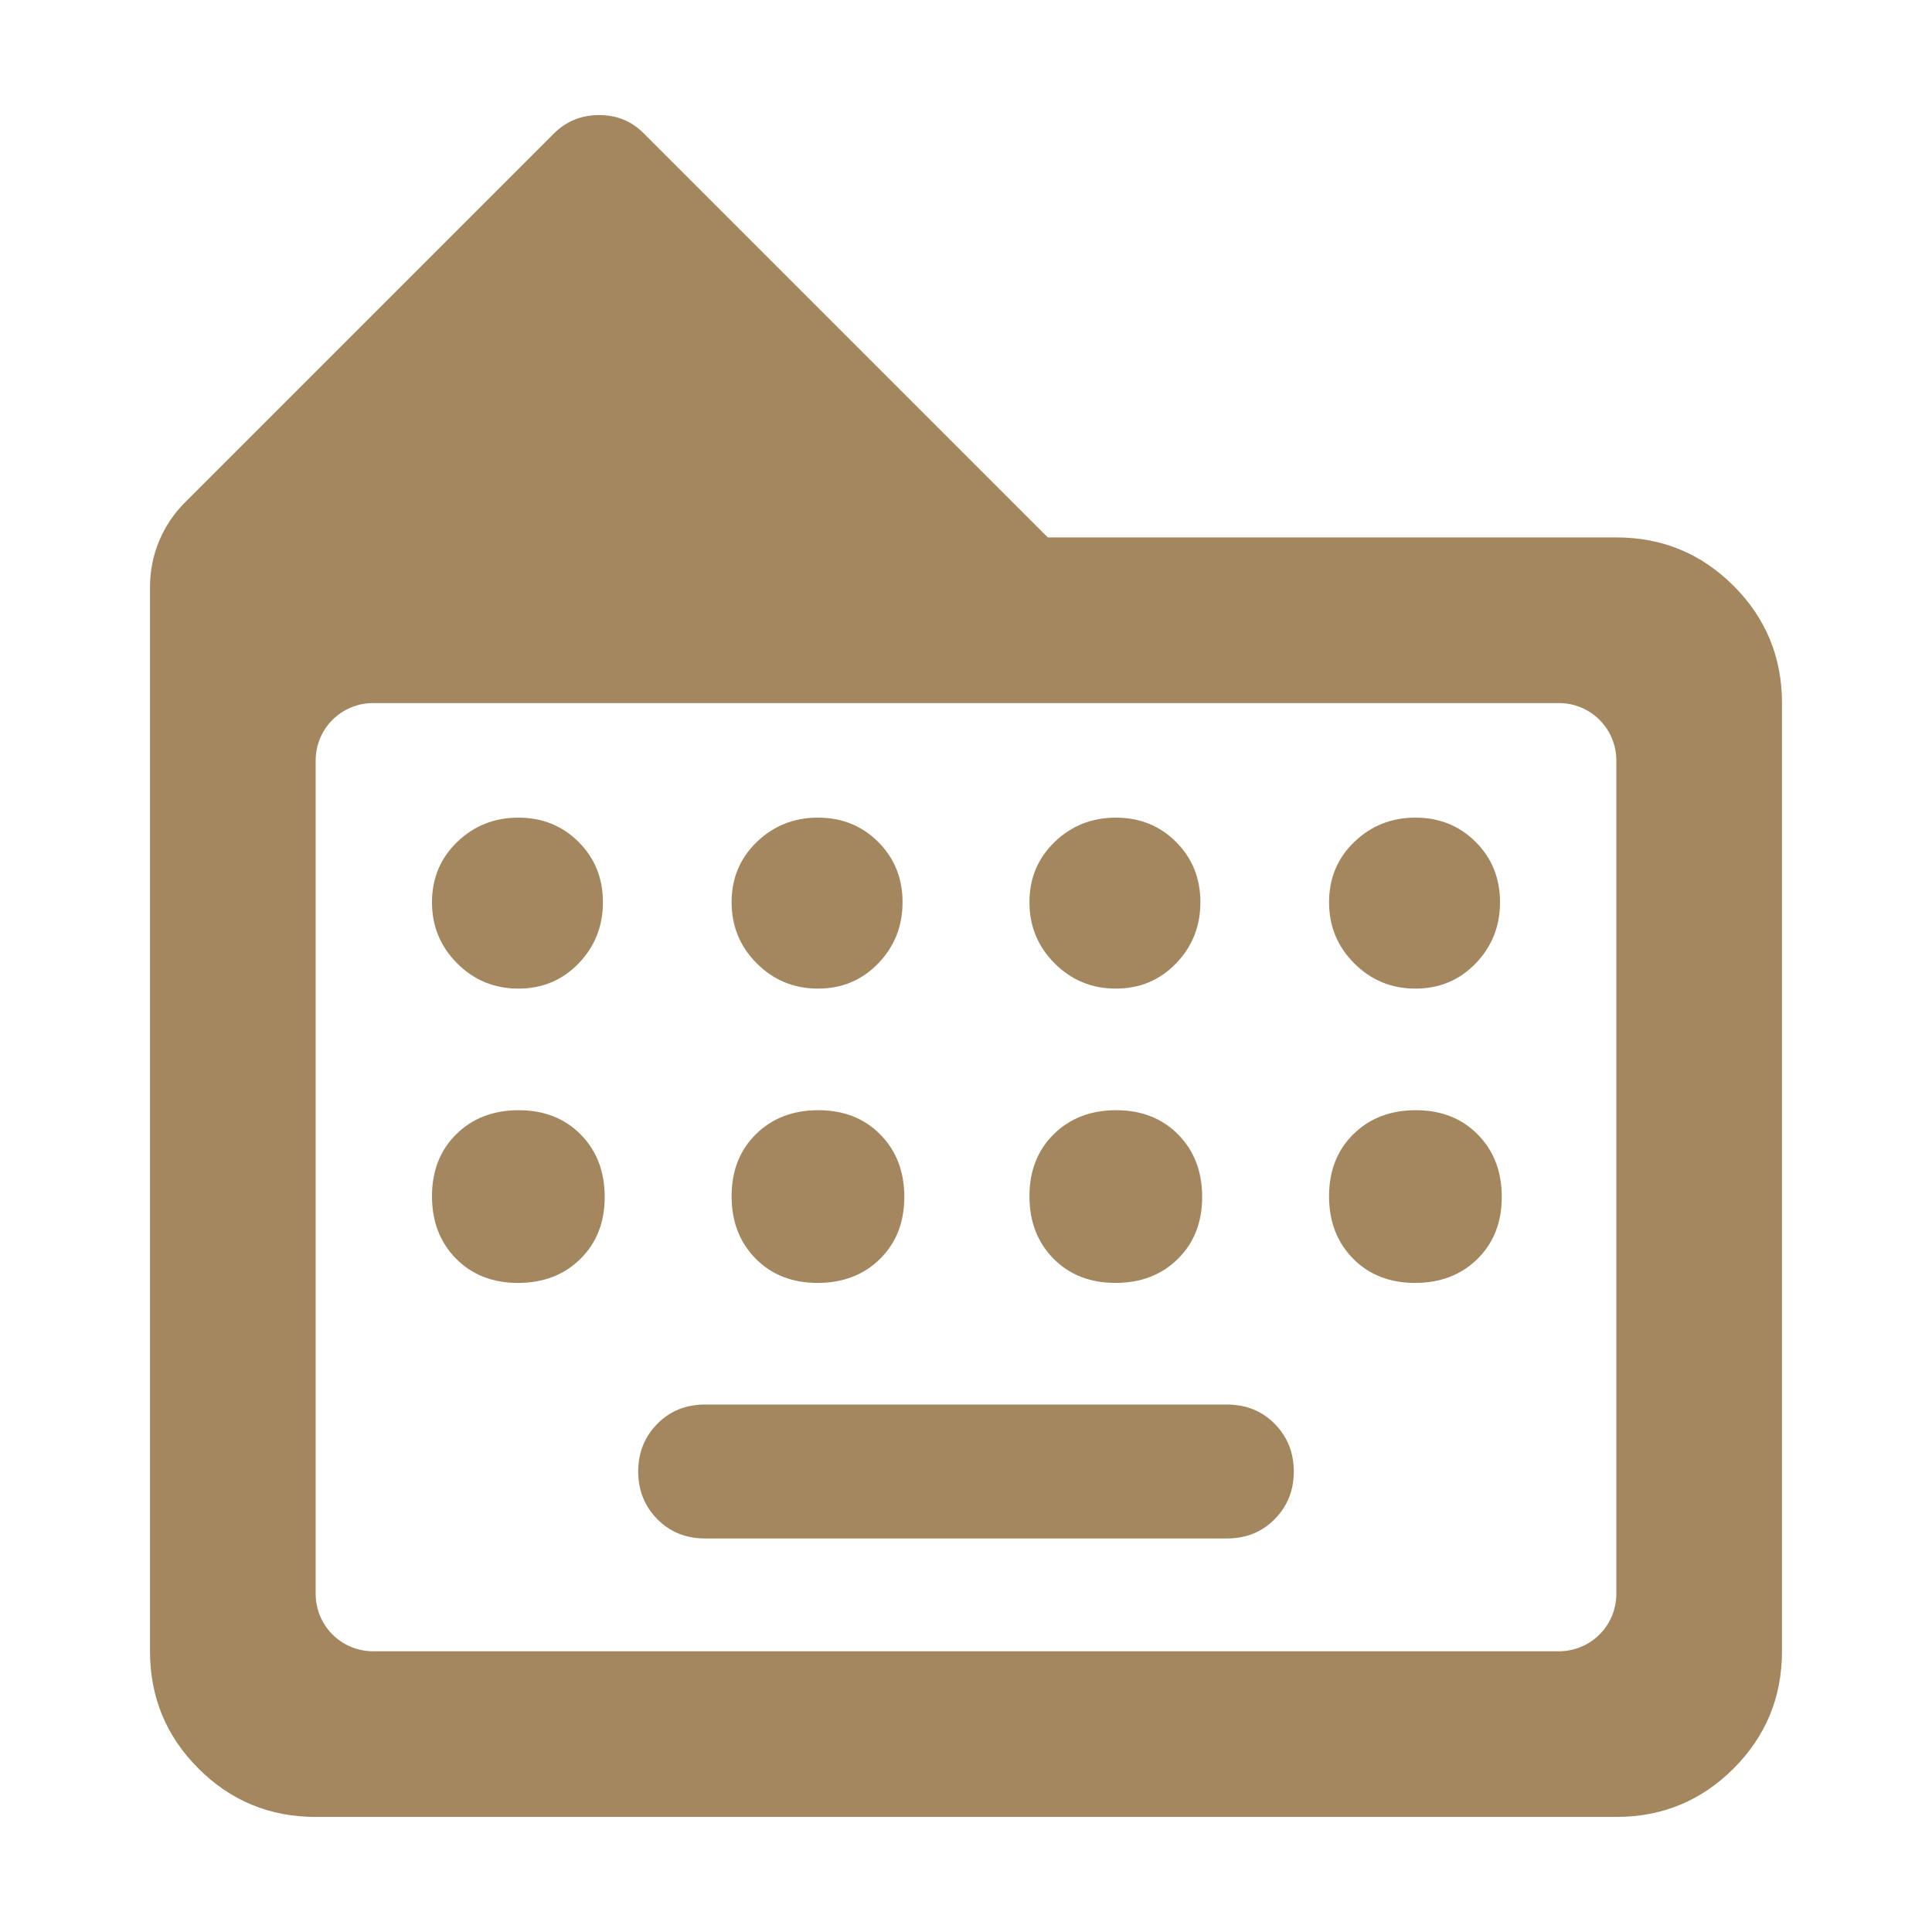 <svg clip-rule="evenodd" fill-rule="evenodd" stroke-linejoin="round" stroke-miterlimit="2" viewBox="0 0 250 250" xmlns="http://www.w3.org/2000/svg"><path fill="rgb(165, 135, 95)" d="m105.8 166.009c-3.284 0-5.96-1.049-8.028-3.147-2.069-2.098-3.103-4.789-3.103-8.071 0-3.284 1.049-5.96 3.147-8.028 2.098-2.069 4.788-3.103 8.071-3.103 3.284 0 5.959 1.049 8.027 3.147 2.069 2.098 3.104 4.788 3.104 8.071 0 3.284-1.049 5.959-3.147 8.027-2.098 2.069-4.789 3.104-8.071 3.104zm-38.77 0c-3.284 0-5.959-1.049-8.027-3.147-2.069-2.098-3.104-4.789-3.104-8.071 0-3.284 1.049-5.96 3.147-8.028 2.098-2.069 4.789-3.103 8.071-3.103 3.284 0 5.96 1.049 8.028 3.147 2.069 2.098 3.104 4.788 3.104 8.071 0 3.284-1.05 5.959-3.148 8.027-2.098 2.069-4.788 3.104-8.071 3.104zm.044-38.085c-3.102 0-5.74-1.087-7.914-3.261s-3.261-4.812-3.261-7.914 1.087-5.701 3.261-7.799c2.174-2.099 4.812-3.148 7.914-3.148 3.101 0 5.701 1.049 7.799 3.148 2.098 2.098 3.147 4.697 3.147 7.799s-1.049 5.74-3.147 7.914-4.698 3.261-7.799 3.261zm24.174 71.153c-2.494 0-4.561-.836-6.203-2.508-1.642-1.673-2.463-3.725-2.463-6.158s.821-4.485 2.463-6.157c1.642-1.673 3.709-2.509 6.203-2.509h67.504c2.494 0 4.561.836 6.203 2.509 1.642 1.672 2.463 3.724 2.463 6.157s-.821 4.485-2.463 6.158c-1.642 1.672-3.709 2.508-6.203 2.508zm91.863-33.068c-3.284 0-5.96-1.049-8.028-3.147-2.069-2.098-3.104-4.789-3.104-8.071 0-3.284 1.05-5.96 3.148-8.028 2.098-2.069 4.788-3.103 8.071-3.103 3.284 0 5.959 1.049 8.027 3.147 2.069 2.098 3.104 4.788 3.104 8.071 0 3.284-1.049 5.959-3.147 8.027-2.098 2.069-4.789 3.104-8.071 3.104zm-38.77 0c-3.284 0-5.959-1.049-8.027-3.147-2.069-2.098-3.104-4.789-3.104-8.071 0-3.284 1.049-5.96 3.147-8.028 2.098-2.069 4.789-3.103 8.071-3.103 3.284 0 5.96 1.049 8.028 3.147 2.069 2.098 3.103 4.788 3.103 8.071 0 3.284-1.049 5.959-3.147 8.027-2.098 2.069-4.788 3.104-8.071 3.104zm-38.498-38.085c-3.101 0-5.739-1.087-7.913-3.261s-3.261-4.812-3.261-7.914 1.087-5.701 3.261-7.799c2.174-2.099 4.812-3.148 7.913-3.148 3.102 0 5.702 1.049 7.8 3.148 2.098 2.098 3.147 4.697 3.147 7.799s-1.049 5.74-3.147 7.914-4.698 3.261-7.8 3.261zm77.311 0c-3.101 0-5.739-1.087-7.913-3.261s-3.261-4.812-3.261-7.914 1.087-5.701 3.261-7.799c2.174-2.099 4.812-3.148 7.913-3.148 3.102 0 5.702 1.049 7.8 3.148 2.098 2.098 3.147 4.697 3.147 7.799s-1.049 5.74-3.147 7.914-4.698 3.261-7.8 3.261zm-38.769 0c-3.102 0-5.74-1.087-7.914-3.261s-3.261-4.812-3.261-7.914 1.087-5.701 3.261-7.799c2.174-2.099 4.812-3.148 7.914-3.148 3.101 0 5.701 1.049 7.799 3.148 2.098 2.098 3.147 4.697 3.147 7.799s-1.049 5.74-3.147 7.914-4.698 3.261-7.799 3.261zm-120.464-62.894c12.683-12.682 47.733-47.733 47.733-47.733 1.604-1.604 3.562-2.406 5.874-2.406s4.25.802 5.812 2.406l52.245 52.244h73.568c5.937 0 10.994 2.089 15.172 6.265 4.177 4.178 6.265 9.236 6.265 15.173v122.694c0 5.937-2.088 10.994-6.265 15.172-4.178 4.177-9.235 6.265-15.172 6.265h-168.306c-5.937 0-10.994-2.088-15.172-6.265-4.177-4.178-6.265-9.235-6.265-15.172 0 0 0-109.857 0-137.752 0-4.085 1.623-8.002 4.511-10.891zm16.926 141.223c0 1.968.782 3.855 2.173 5.247 1.392 1.391 3.279 2.173 5.247 2.173h153.466c1.968 0 3.855-.782 5.246-2.173 1.392-1.392 2.174-3.279 2.174-5.247 0-21.88 0-85.975 0-107.855 0-1.968-.782-3.855-2.174-5.246-1.391-1.392-3.278-2.173-5.246-2.173h-153.466c-1.968 0-3.855.781-5.247 2.173-1.391 1.391-2.173 3.278-2.173 5.246z"/></svg>
